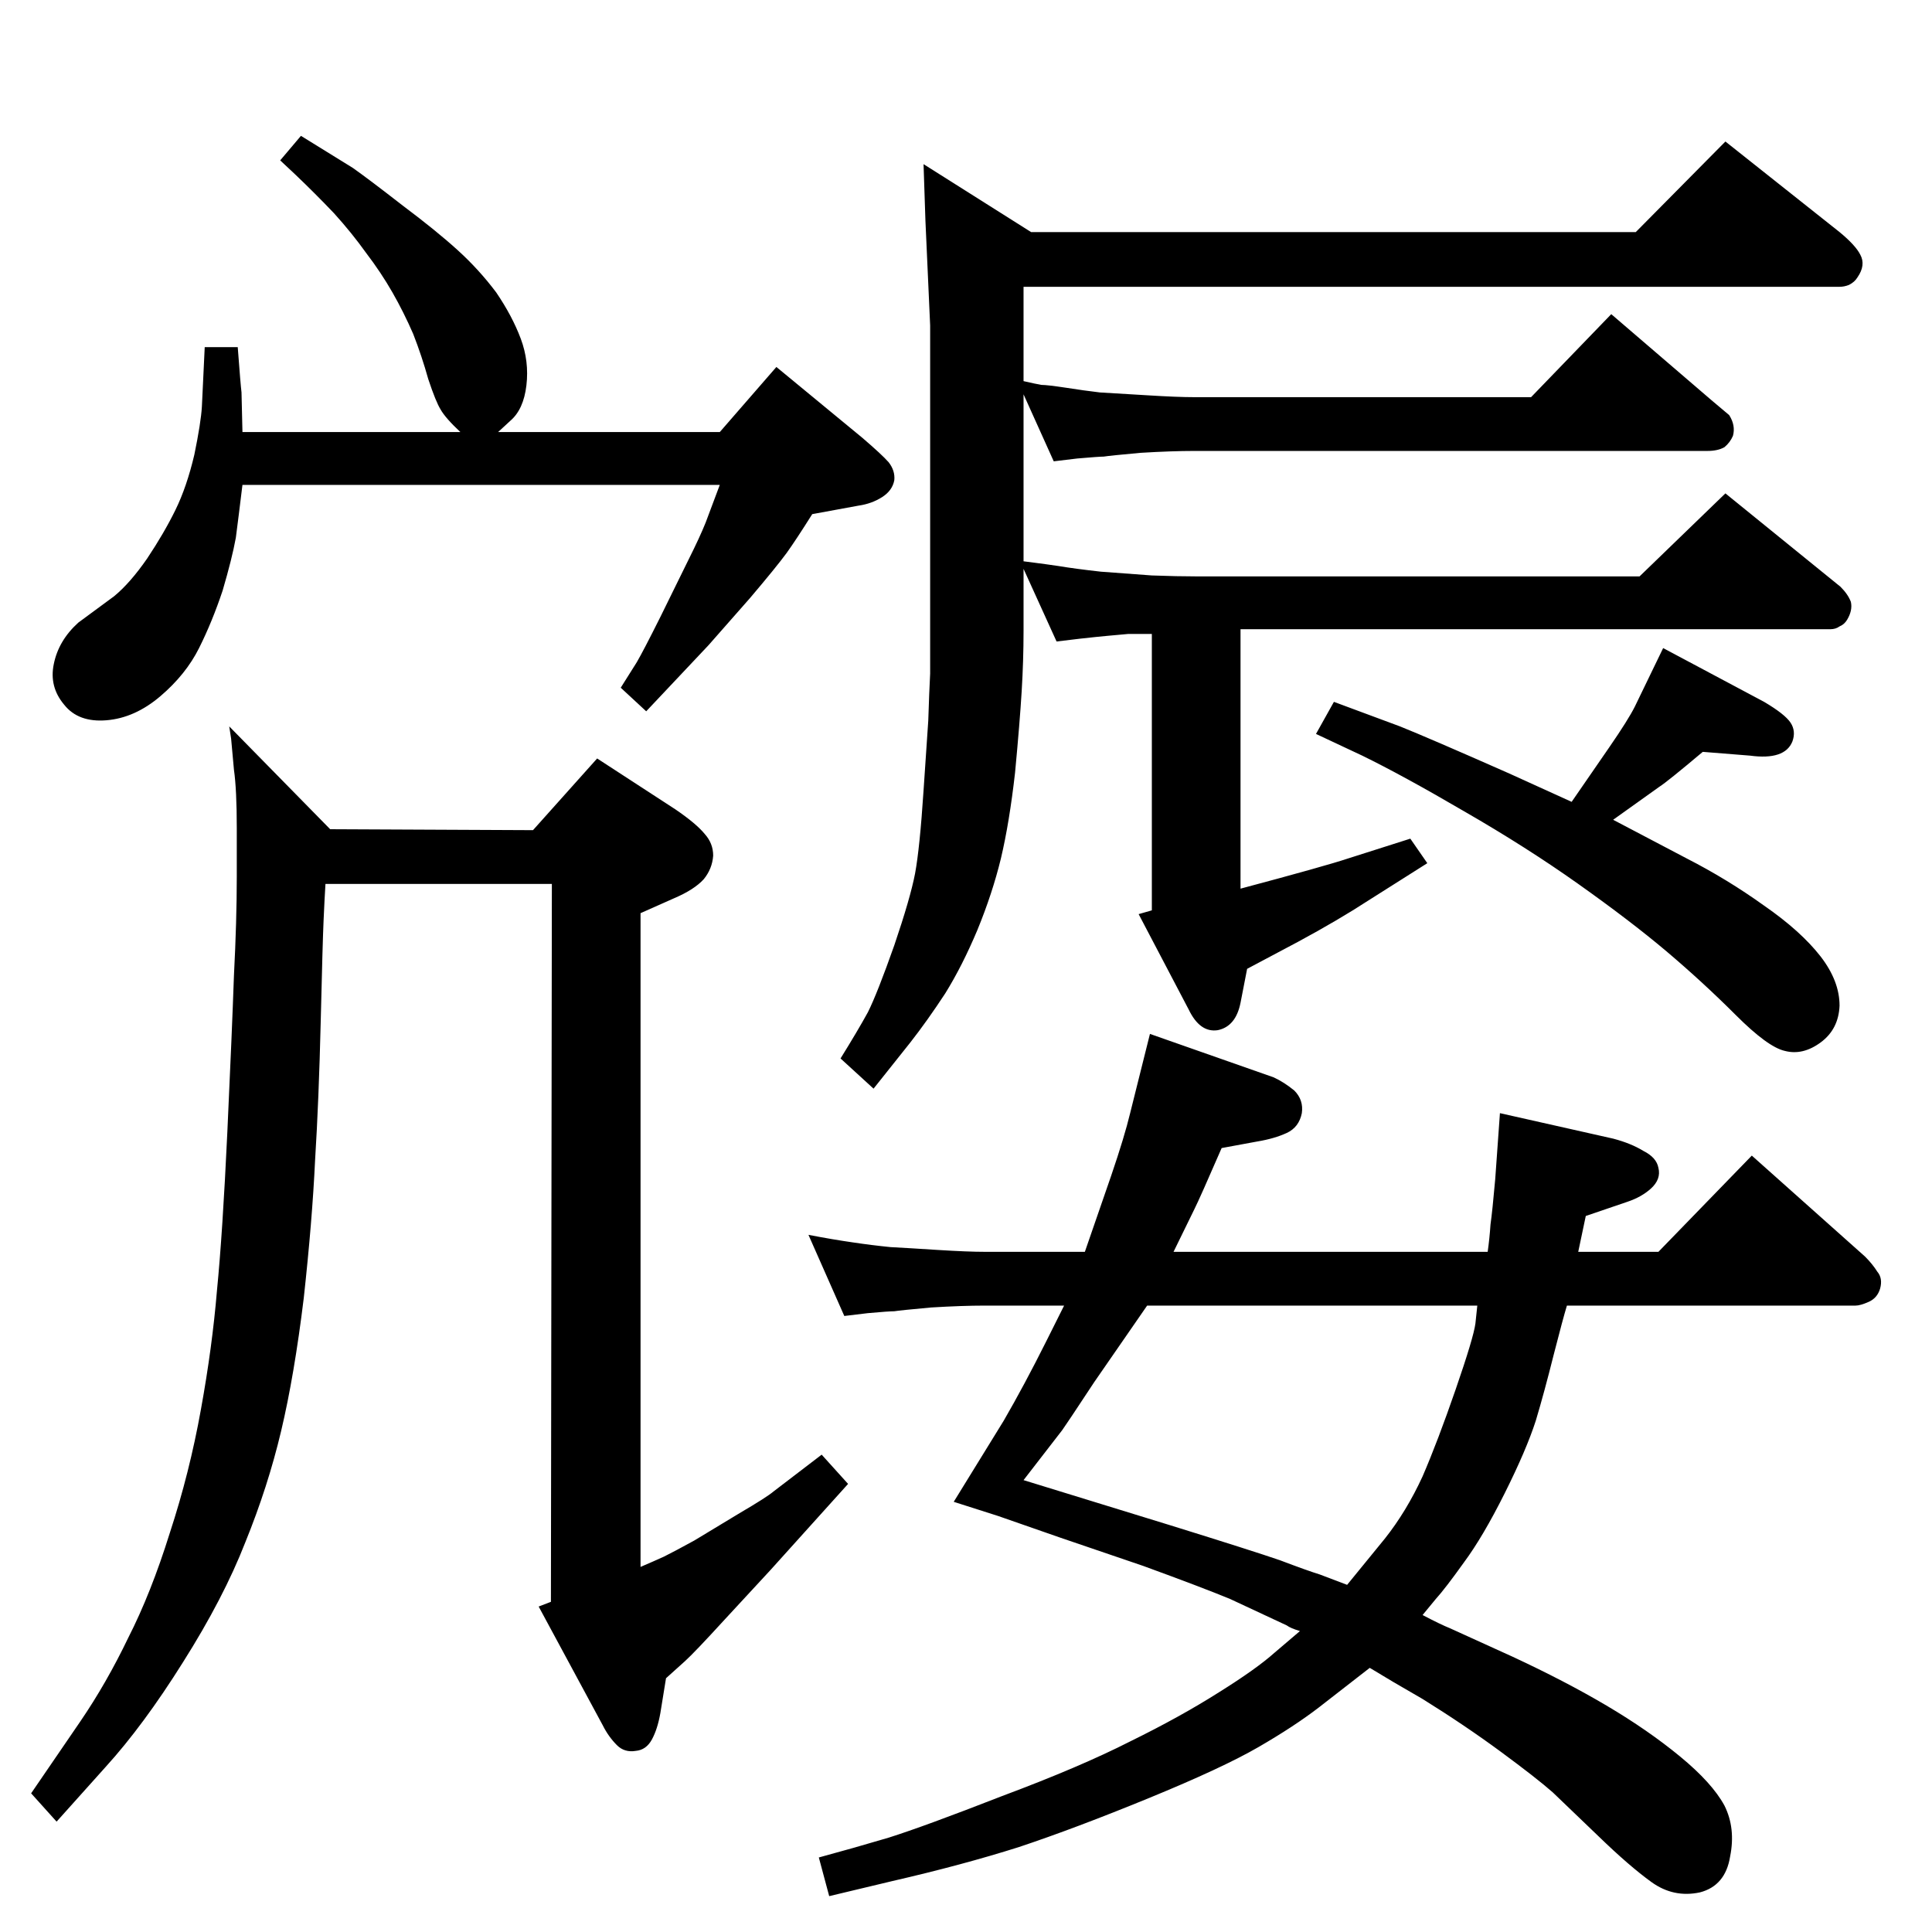 <?xml version="1.0" standalone="no"?>
<!DOCTYPE svg PUBLIC "-//W3C//DTD SVG 1.1//EN" "http://www.w3.org/Graphics/SVG/1.1/DTD/svg11.dtd" >
<svg xmlns="http://www.w3.org/2000/svg" xmlns:xlink="http://www.w3.org/1999/xlink" version="1.1" viewBox="0 0 2048 2048">
  <g transform="matrix(1 0 0 -1 0 2048)">
   <path fill="currentColor"
d="M585 1111h-240q-1 -16 -2 -39q-1 -22 -3 -106t-6 -148q-3 -64 -12 -146q-10 -82 -24 -141t-38 -118q-23 -59 -66 -127q-42 -67 -82 -111l-52 -58l-27 30l52 76q28 41 51 89q24 47 44 111q21 64 33 131q12 66 17 126q6 61 11 168q5 108 7 166q3 58 3 105v51q0 41 -3 62
l-3 33l-2 13l107 -109l215 -1l68 76l83 -54q22 -15 31 -26q9 -10 9 -23q-1 -14 -10 -25q-10 -11 -31 -20l-36 -16v-693q14 6 25 11q12 6 32 17l48 29q29 17 36 23l51 39l28 -31l-82 -91l-49 -53q-32 -35 -42 -44l-20 -18l-6 -37q-3 -17 -9 -28t-17 -12q-12 -2 -20 6
q-9 9 -15 21l-68 126l13 5zM1661 664q-4 -13 -14 -52q-10 -40 -19 -70q-10 -31 -33 -77t-43 -73q-20 -28 -30 -39l-14 -17q19 -10 29 -14l66 -30q56 -26 100 -52t78 -54t47 -52q12 -24 6 -54q-5 -31 -32 -38q-28 -6 -51.5 11t-55.5 48l-49 47q-17 15 -55 43t-83 56l-31 18
l-25 15l-54 -42q-26 -20 -64 -42t-116 -54t-138 -52q-60 -19 -134 -36l-67 -16l-11 41q37 10 74 21q38 12 120 44q83 31 136 58q53 26 94 52q40 25 59 42l27 23q-10 3 -14 6l-60 28q-29 12 -92 35l-88 30l-66 23l-47 15l53 86q22 38 45 84l19 38h-84q-24 0 -57 -2
q-33 -3 -39 -4q-6 0 -28 -2l-25 -3l-38 86q26 -5 47 -8q20 -3 40 -5q19 -1 50 -3q32 -2 50 -2h106l28 81q14 41 20 66l21 84l131 -46q11 -5 22 -14q10 -10 8 -24q-3 -15 -16 -21t-31 -9l-38 -7q-23 -53 -29 -65l-22 -45h333q2 14 3 29q2 14 5 48l5 70l120 -27q19 -5 32 -13
q14 -7 16 -18q3 -12 -8 -22q-10 -9 -25 -14l-44 -15l-8 -38h85l99 102l120 -107q8 -8 13 -16q6 -7 3 -18q-3 -10 -12 -14t-14 -4h-306zM1566 664h-350l-56 -81q-31 -47 -34 -51l-41 -53l52 -16l104 -32q87 -27 116 -37q29 -11 42 -15l29 -11l40 49q23 29 40 66q16 37 35 92
t21 70zM528 1590h235l60 69l91 -75q21 -18 28 -26q7 -9 6 -19q-2 -11 -13 -18t-25 -9l-49 -9q-17 -27 -27 -41q-11 -15 -39 -48l-44 -50l-33 -35l-33 -35l-27 25l17 27q7 12 25 48l30 61q12 24 18 39l15 40h-506q-4 -33 -7 -56q-4 -22 -14 -56q-11 -33 -25 -61t-41 -51
t-57 -25.5t-45 16.5q-16 19 -11 43q5 25 26 44l38 28q17 14 35 40q18 27 30 51.5t20 58.5q7 34 8 51l3 63h35q3 -40 4 -48l1 -42h231q-16 15 -21 24q-5 8 -13 32q-7 25 -16 48q-10 23 -22 44t-28 42q-15 21 -34 42q-20 21 -41 41l-16 15l22 26l55 -34q17 -12 53 -40
q36 -27 58.5 -47.5t40.5 -44.5q17 -25 26 -49t6 -49.5t-17 -37.5zM1085 1453l23 -3l14 -2q18 -3 45 -6l54 -4q27 -1 47 -1h470l91 88l122 -99q8 -8 11 -16q2 -9 -4 -19q-3 -5 -8 -7q-4 -3 -10 -3h-625v-275q90 24 114 32l66 21l18 -26l-79 -50q-34 -21 -80 -45l-32 -17
l-7 -36q-5 -25 -24 -29q-19 -3 -31 22l-53 101l14 4v293h-25q-10 -1 -22 -2q-11 -1 -29 -3l-25 -3l-35 77v-66q0 -31 -2 -64t-7 -86q-6 -53 -15 -91q-9 -37 -25 -76q-16 -38 -34 -67q-19 -29 -37 -52l-39 -49l-35 32q18 29 29 49q10 20 28 71q17 50 22 76q5 27 9 88l5 74
q1 31 2 50v94v275l-5 111l-2 60l114 -72h641l95 96l121 -96q17 -14 22 -24q6 -11 -3 -24q-3 -5 -9 -8q-5 -2 -10 -2h-865v-100q13 -3 19 -4q6 0 26 -3q19 -3 36 -5q18 -1 50 -3t50 -2h357l85 88l106 -91l19 -16q7 -11 4 -22q-3 -7 -9 -12q-7 -4 -18 -4h-544q-24 0 -57 -2
q-33 -3 -39 -4q-5 0 -28 -2l-25 -3l-32 71v-177zM1805 1251q-38 -32 -46 -37l-49 -35l78 -41q43 -22 82 -50q39 -27 60 -54q20 -26 20 -52q-1 -25 -20 -39t-38 -9q-18 4 -52 38q-35 35 -74 68q-38 32 -93 71t-121 77q-65 38 -108 59l-49 23l19 34l70 -26q30 -12 116 -50
l66 -30l40 58q20 29 27 43l30 62l107 -57q22 -13 28 -22t2 -20q-8 -20 -45 -15z" />
  </g>

</svg>
